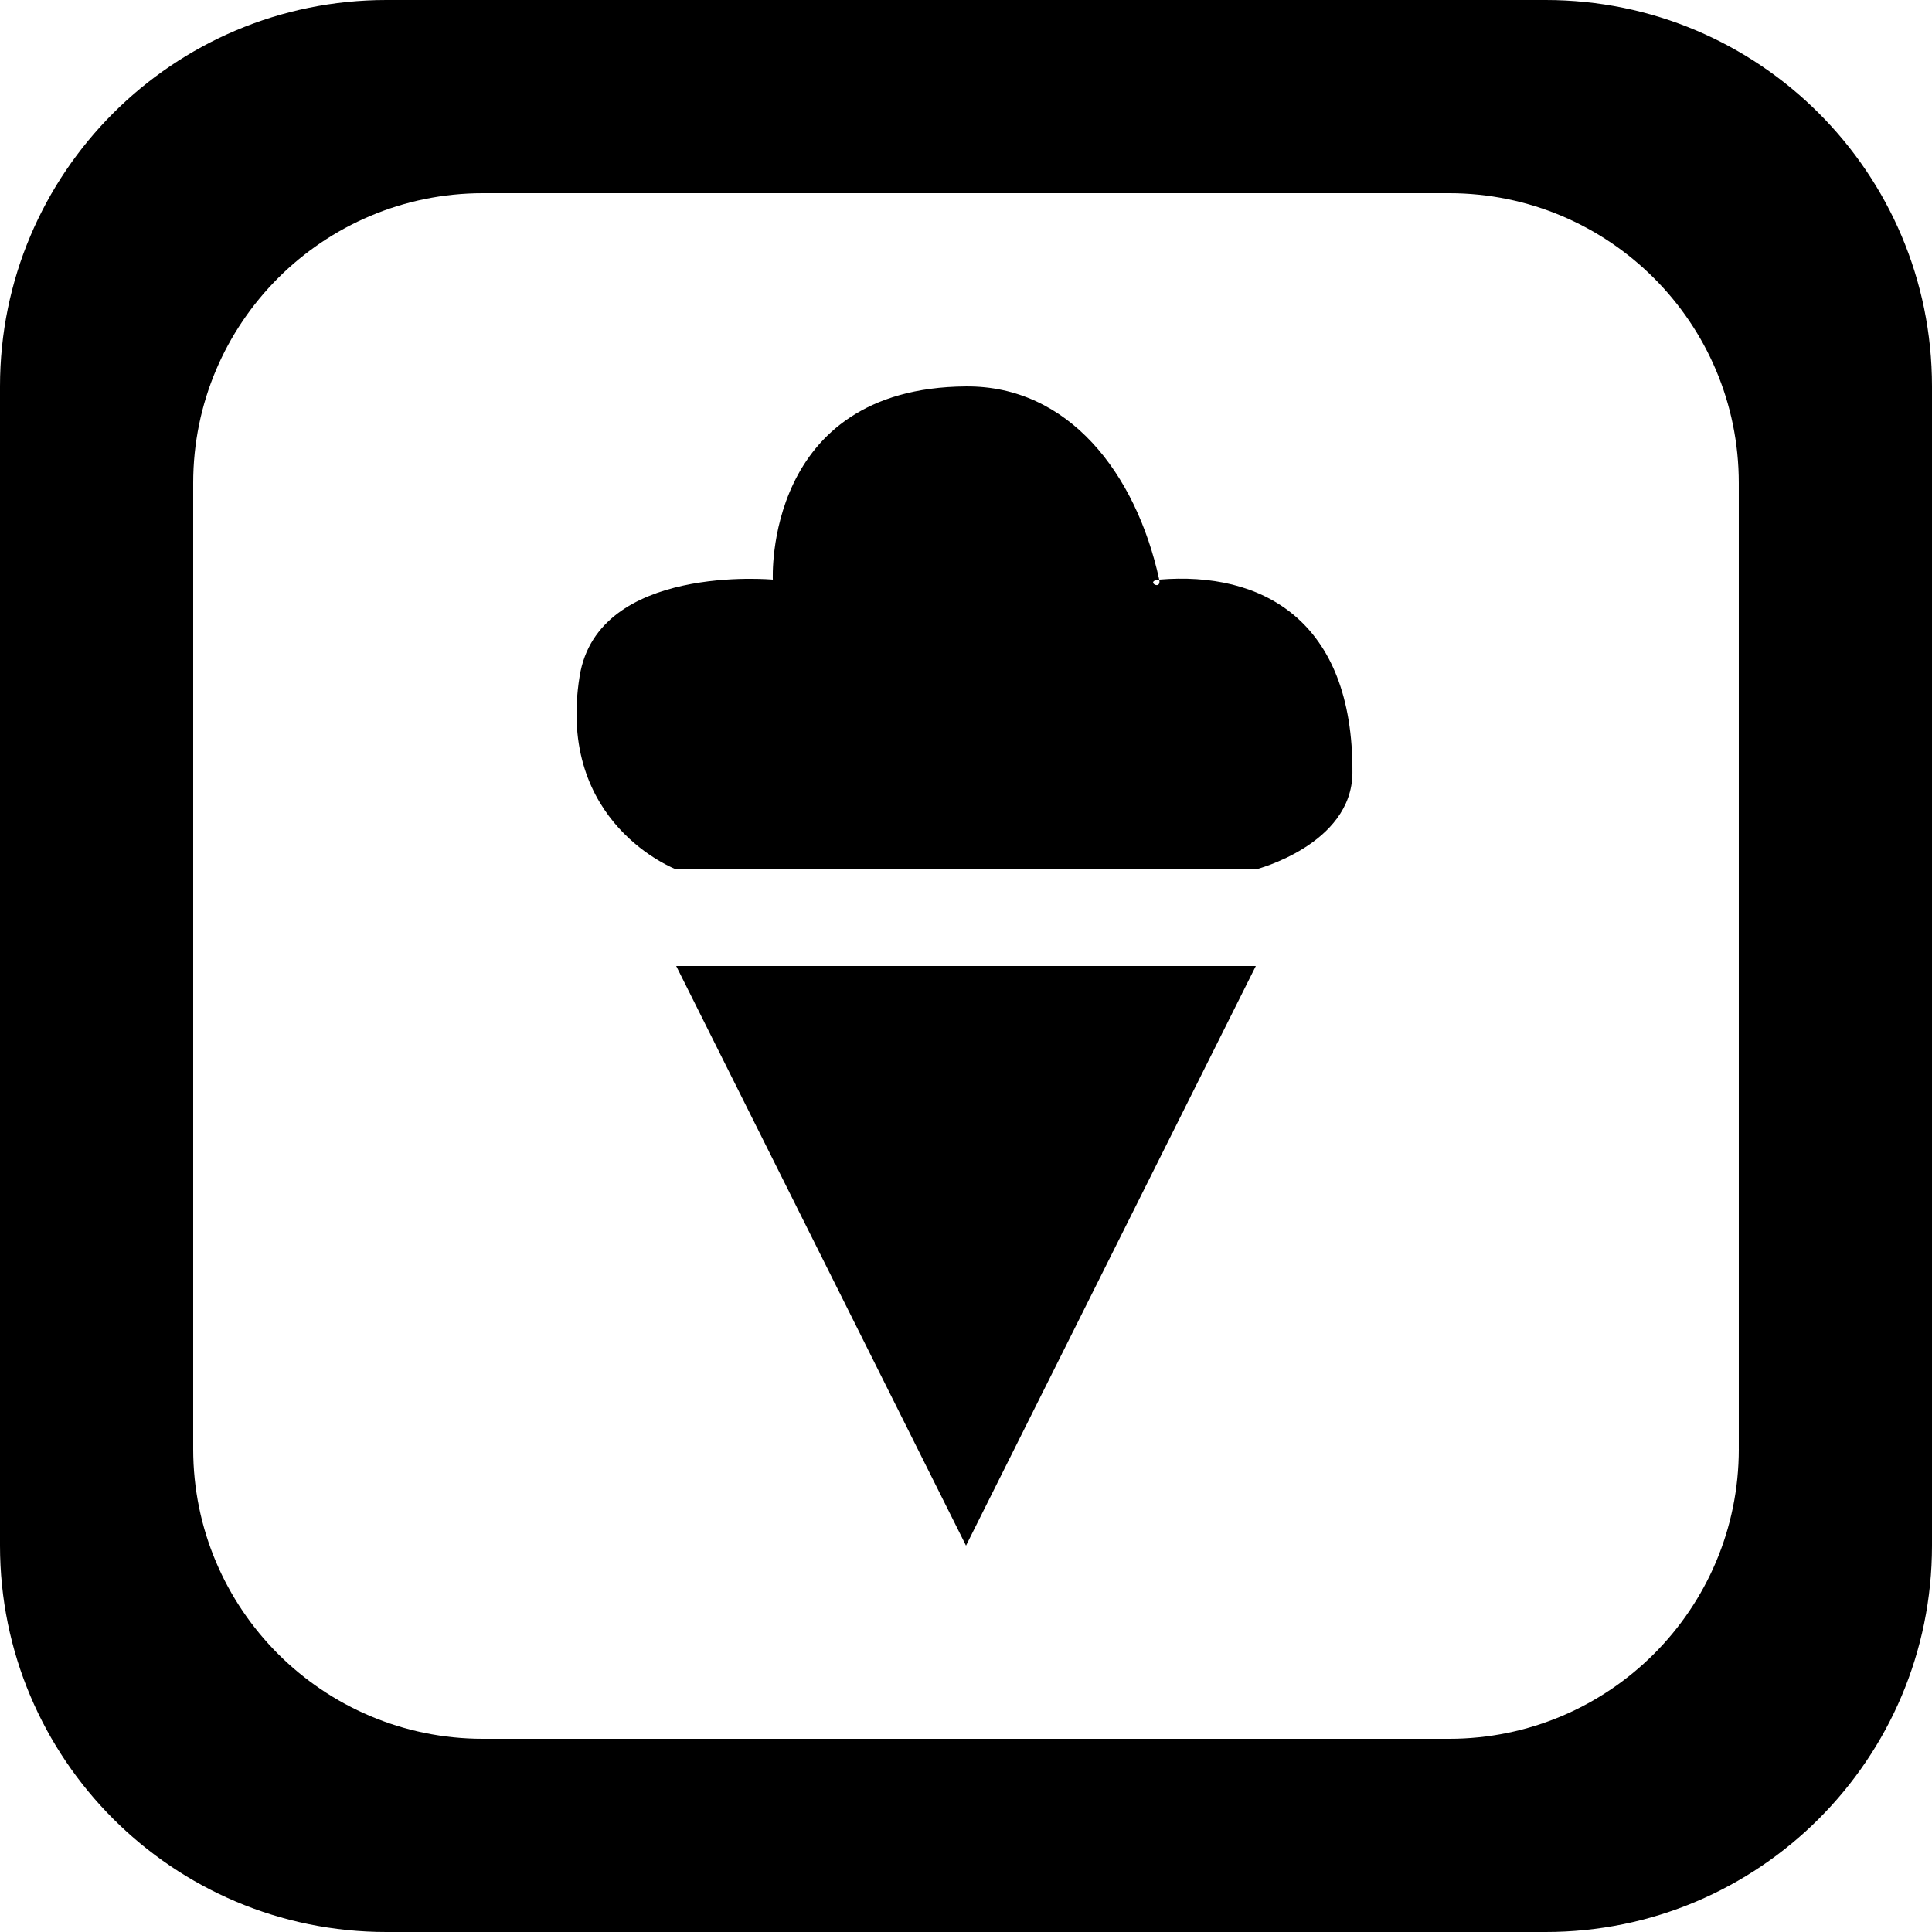 <?xml version='1.0' encoding='iso-8859-1'?>
<svg version="1.1" xmlns="http://www.w3.org/2000/svg" viewBox="0 0 137.144 137.144" xmlns:xlink="http://www.w3.org/1999/xlink" enable-background="new 0 0 137.144 137.144">
  <g>
    <g>
      <path d="m68.573,109.716l20.571-41.143h-41.143l20.572,41.143zm41.142-109.716h-82.286c-15.149,0-27.429,12.281-27.429,27.429v82.286c0,15.149 12.28,27.429 27.429,27.429h82.286c15.148,0 27.429-12.28 27.429-27.429v-82.286c0-15.148-12.28-27.429-27.429-27.429zm13.715,102.859c0,11.361-9.21,20.571-20.571,20.571h-68.573c-11.361,0-20.572-9.21-20.572-20.571v-68.573c0-11.361 9.21-20.572 20.572-20.572h68.572c11.361,0 20.571,9.21 20.571,20.572v68.573zm-41.142-61.715c0.182,0.832-1.066,0.089 0,0-1.659-7.583-6.457-13.765-13.714-13.714-14.386,0.102-13.714,13.714-13.714,13.714s-12.422-1.15-13.714,6.858c-1.694,10.493 6.857,13.714 6.857,13.714h41.143c0,0 6.824-1.751 6.857-6.857 0.069-10.911-6.501-14.317-13.715-13.715z"/>
    </g>
  </g>
</svg>
